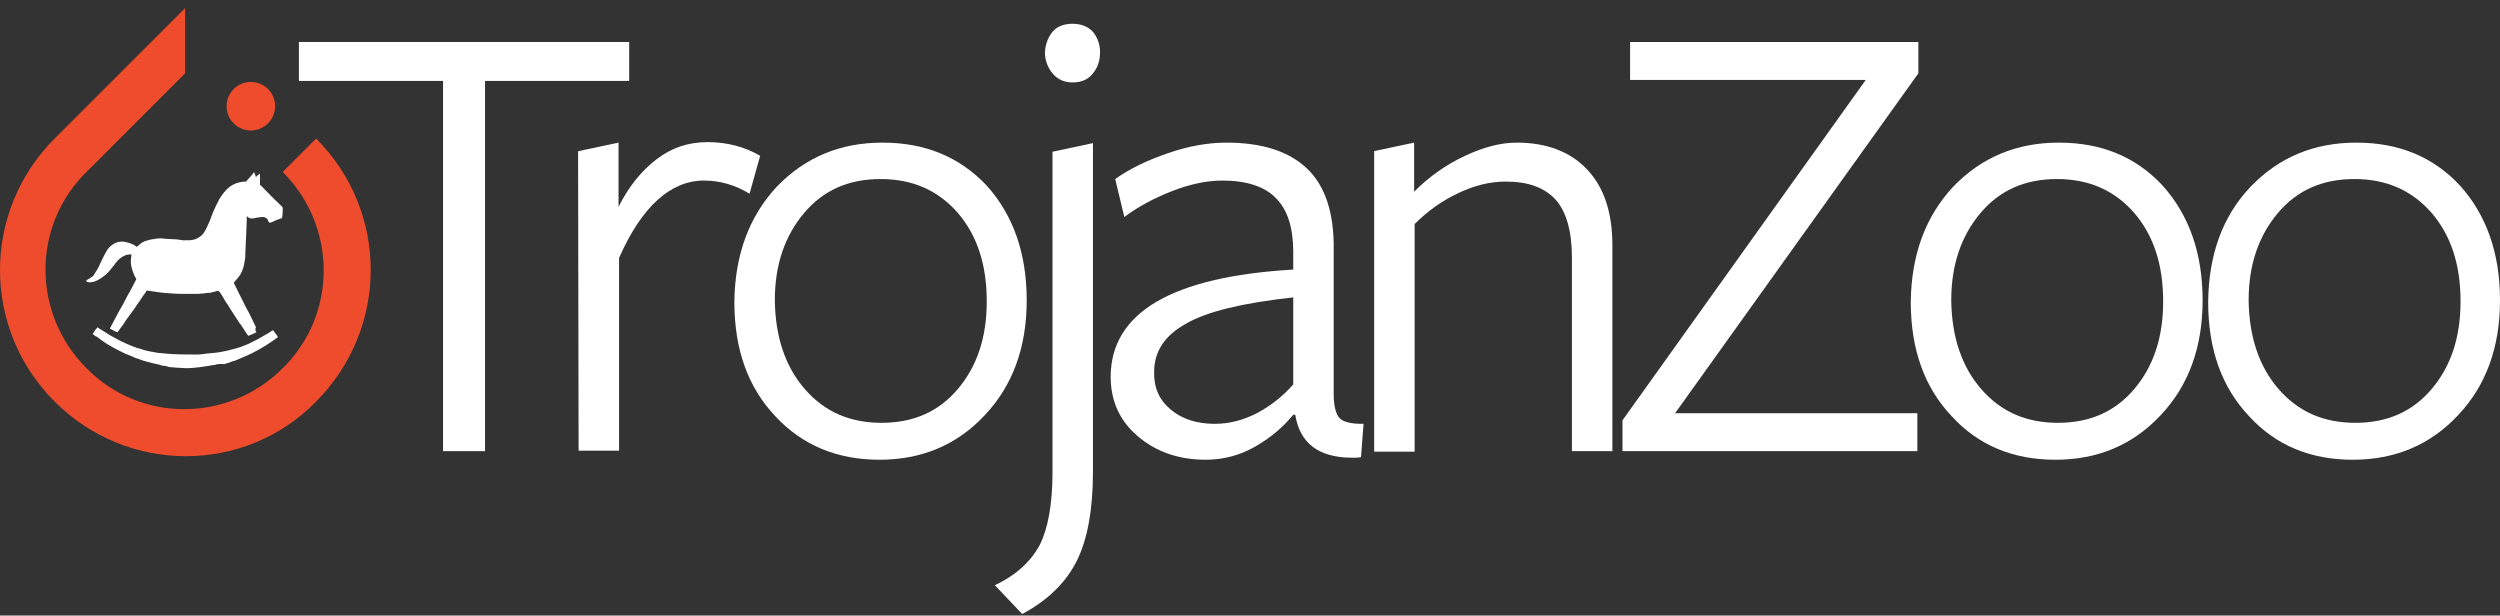 <?xml version="1.0" encoding="utf-8"?>
<!-- Generator: Adobe Illustrator 25.2.1, SVG Export Plug-In . SVG Version: 6.00 Build 0)  -->
<svg version="1.1" id="Layer_1" xmlns="http://www.w3.org/2000/svg" xmlns:xlink="http://www.w3.org/1999/xlink" x="0px" y="0px"
	 viewBox="0 0 494.3 121.7" style="enable-background:new 0 0 494.3 121.7;" xml:space="preserve">
<rect x="0" y="0" width="494.3" height="121.7" fill="#333333" stroke="none"/>
<style type="text/css">
	.st0{fill:#EE4C2C;}
	.st1{enable-background:new    ;}
	.st2{fill:#FFFFFF;}
</style>
<g>
	<path class="st0" d="M62.5,27.4L55.9,34c10.8,10.8,10.8,28.2,0,38.8c-10.8,10.8-28.2,10.8-38.8,0C6.3,62,6.3,44.6,17.1,34l0,0
		l17.1-17.1l2.4-2.4l0,0V1.6L10.8,27.4c-14.4,14.4-14.4,37.6,0,52s37.6,14.4,51.7,0C76.9,64.9,76.9,41.8,62.5,27.4z"/>
	<circle class="st0" cx="49.6" cy="21" r="4.8"/>
</g>
<g class="st1">
	<path class="st2" d="M59.1,8.3h65.3V16H95.9v73.2h-8.3V16H59.1V8.3z"/>
	<path class="st2" d="M114.3,29.9l8-1.7v12.7c2-4,4.5-7.1,7.5-9.4s6.3-3.4,10.1-3.4s7.3,0.9,10.4,2.7l-2.1,7.5
		c-2.8-1.7-5.8-2.6-9-2.6c-6.6,0-12.3,5.1-16.8,15.3v38.1h-8L114.3,29.9L114.3,29.9z"/>
	<path class="st2" d="M153.6,36.9c5.6-5.8,12.5-8.7,20.9-8.7s15.2,2.8,20.6,8.5c5.2,5.8,7.9,13.3,7.9,22.7c0,9.3-2.8,16.9-8.3,22.7
		c-5.5,5.9-12.5,8.8-20.8,8.8s-15.2-2.8-20.6-8.6c-5.4-5.7-8.1-13.2-8.1-22.6C145.3,50.4,148.1,42.8,153.6,36.9z M159.1,76.9
		c3.9,4.5,8.9,6.7,15.2,6.7s11.3-2.2,15.1-6.7s5.7-10.2,5.7-17.3c0-7.3-1.9-13.1-5.8-17.6c-3.9-4.4-8.9-6.6-15.2-6.6
		s-11.3,2.2-15.1,6.7s-5.8,10.2-5.8,17.3C153.3,66.7,155.3,72.5,159.1,76.9z"/>
	<path class="st2" d="M208.1,30l8-1.7v64.9c0,7.6-1.1,13.5-3.2,17.7c-2.1,4.2-5.7,7.8-10.8,10.5l-5.4-5.7c4.3-2,7.2-4.8,8.9-8
		c1.6-3.2,2.5-8,2.5-14.3 M208.1,6.3c0.9-1.1,2.3-1.6,4-1.6s3.1,0.6,4,1.6c0.9,1.1,1.4,2.5,1.4,4c0,1.6-0.4,3-1.4,4.2
		c-0.9,1.2-2.3,1.8-4,1.8s-3-0.6-4-1.8c-0.9-1.1-1.5-2.5-1.5-4.2C206.7,8.8,207.2,7.4,208.1,6.3z"/>
	<path class="st2" d="M255.7,53.3v-3.5c0-4.7-1.1-8.3-3.4-10.6c-2.2-2.3-5.8-3.5-10.6-3.5c-3.1,0-6.4,0.7-10,2.1
		c-3.6,1.4-6.7,3.1-9.4,5.1l-1.8-7.5c2.8-2,6.3-3.7,10.4-5.1c4-1.4,7.9-2.1,11.6-2.1c7,0,12.3,1.7,15.9,5.1
		c3.6,3.4,5.4,8.8,5.3,16.1v28.5c0,2.3,0.4,3.9,1.1,4.7c0.7,0.8,2.2,1.2,4.5,1.2c0.1,0,0.3,0,0.3,0l-0.5,6.6
		c-0.6,0.1-1.1,0.1-1.7,0.1c-6.6,0-10.4-2.8-11.3-8.5h-0.4c-2.1,2.6-4.7,4.7-7.7,6.4s-6.3,2.5-9.6,2.5c-5.4,0-9.9-1.6-13.5-4.7
		s-5.3-7-5.3-11.8C219.7,61.8,231.7,54.7,255.7,53.3z M231.5,81c2.3,1.9,5.2,2.8,8.7,2.8c3,0,5.8-0.8,8.5-2.2c2.7-1.5,5-3.3,7-5.6
		V58.8c-10,1.1-17.1,2.8-21.2,5.2c-4.2,2.3-6.3,5.5-6.3,9.5C228.1,76.6,229.2,79.1,231.5,81z"/>
	<path class="st2" d="M271.6,29.9l8-1.7v9.7c3-3,6.4-5.4,10.1-7.1c3.6-1.7,7-2.6,10.2-2.6c5.9,0,10.6,1.8,13.9,5.3
		c3.4,3.6,5,8.6,5,15v40.7h-8V50.9c0-5.2-1.1-9-3.2-11.4c-2.2-2.4-5.4-3.6-9.9-3.6c-3.1,0-6.3,0.8-9.4,2.3c-3.2,1.5-6,3.5-8.6,6.1
		v45h-8V29.9H271.6z"/>
	<path class="st2" d="M320.8,83.1l48.1-67.3h-46.6V8.3h57v6.2l-48.1,67.2h47.9v7.5h-58.3V83.1z"/>
	<path class="st2" d="M386.2,36.9c5.6-5.8,12.5-8.7,20.9-8.7s15.2,2.8,20.5,8.5c5.2,5.8,7.9,13.3,7.9,22.7c0,9.3-2.8,16.9-8.3,22.7
		c-5.5,5.9-12.5,8.8-20.8,8.8s-15.2-2.8-20.5-8.6c-5.4-5.7-8.1-13.2-8.1-22.6C377.9,50.4,380.7,42.8,386.2,36.9z M391.7,76.9
		c3.9,4.5,8.9,6.7,15.2,6.7s11.3-2.2,15.1-6.7c3.8-4.5,5.7-10.2,5.7-17.3c0-7.3-1.9-13.1-5.8-17.6c-3.9-4.4-8.9-6.6-15.2-6.6
		s-11.3,2.2-15.1,6.7s-5.8,10.2-5.8,17.3C385.9,66.7,387.9,72.5,391.7,76.9z"/>
	<path class="st2" d="M445,36.9c5.6-5.8,12.5-8.7,20.9-8.7s15.2,2.8,20.5,8.5c5.2,5.8,7.9,13.3,7.9,22.7c0,9.3-2.8,16.9-8.3,22.7
		c-5.5,5.9-12.5,8.8-20.8,8.8s-15.2-2.8-20.5-8.6c-5.4-5.7-8.1-13.2-8.1-22.6C436.7,50.4,439.4,42.8,445,36.9z M450.5,76.9
		c3.9,4.5,8.9,6.7,15.2,6.7c6.3,0,11.3-2.2,15.1-6.7s5.7-10.2,5.7-17.3c0-7.3-1.9-13.1-5.8-17.6c-3.9-4.4-8.9-6.6-15.2-6.6
		s-11.3,2.2-15.1,6.7s-5.8,10.2-5.8,17.3C444.7,66.7,446.7,72.5,450.5,76.9z"/>
</g>
<g>
	<path class="st2" d="M50.7,65.7c-0.5,0.2-1,0.5-1.6,0.7c-0.2-0.2-0.3-0.4-0.5-0.7c-0.4-0.6-0.8-1.3-1.3-1.9
		c-0.4-0.6-0.7-1.1-1.1-1.7c-0.4-0.6-0.8-1.2-1.2-1.9c-0.4-0.5-0.7-1.1-1-1.6c-0.2-0.3-0.4-0.7-0.7-1c0,0-0.1-0.1-0.2-0.1
		c-0.4,0.1-0.8,0.2-1.2,0.3c-0.2,0.1-0.5,0.1-0.8,0.1c-0.2,0-0.5,0.1-0.7,0.1c-0.4,0-0.8,0.1-1.2,0.1c-0.4,0-0.8,0-1.2,0
		c-0.9,0-1.8,0-2.7,0c-0.6,0-1.1-0.1-1.7-0.1c-0.4,0-0.8-0.1-1.2-0.1c-0.3,0-0.6-0.1-0.9-0.1c-0.2,0-0.5-0.1-0.7-0.1
		s-0.5-0.1-0.7-0.1c-0.2,0-0.4-0.1-0.6-0.1c0,0-0.1,0-0.1,0c-0.4-0.1-0.4-0.1-0.6,0.3c-0.4,0.5-0.8,1.1-1.1,1.6
		c-0.4,0.5-0.7,1-1.1,1.6c-0.4,0.5-0.7,1-1.1,1.5c-0.4,0.5-0.8,1.1-1.1,1.6c-0.4,0.5-0.7,1-1.1,1.5c0,0-0.1,0.1-0.1,0.1
		c-0.5-0.2-0.9-0.4-1.4-0.7c-0.1,0-0.1-0.1,0-0.2c0.3-0.5,0.5-1,0.8-1.5c0.5-1,1.1-2.1,1.7-3.1c0.5-0.9,0.9-1.8,1.4-2.6
		c0.4-0.8,0.8-1.5,1.2-2.3c0.1-0.2,0-0.3-0.1-0.4c-0.3-0.5-0.5-1.1-0.7-1.7c-0.2-0.7-0.3-1.4-0.2-2.1c0-0.2,0.1-0.5,0.1-0.8
		c-0.1,0-0.1,0-0.2,0c-0.7,0-1.2,0.2-1.8,0.6c-0.6,0.4-1.1,1-1.5,1.6c-0.5,0.6-1,1.3-1.6,1.8c-0.5,0.4-1,0.8-1.6,1.1
		c-0.6,0.3-1.2,0.5-1.9,0.4c-0.1,0-0.3-0.1-0.3-0.2c-0.1-0.1,0-0.3,0.2-0.3c0.3-0.2,0.5-0.3,0.8-0.5s0.5-0.4,0.6-0.7
		c0.6-0.8,1-1.7,1.4-2.6c0.3-0.7,0.7-1.4,1.1-2.1c0.4-0.6,1-1.1,1.7-1.4c0.5-0.2,1.1-0.3,1.7-0.2c0.5,0.1,0.9,0.2,1.4,0.4
		c0.3,0.1,0.6,0.3,0.9,0.5c0.1,0.1,0.2,0.1,0.3,0c0.4-0.4,0.9-0.8,1.4-1c0.3-0.1,0.7-0.2,1-0.3c0.4-0.1,0.8-0.1,1.2-0.2
		c0.6-0.1,1.2-0.1,1.8,0c0.5,0,1.1,0.1,1.7,0.1c0.6,0,1.2,0.1,1.8,0.2c0.4,0,0.9,0,1.3,0c0.4,0,0.8-0.1,1.2-0.2
		c0.5-0.2,1-0.5,1.4-0.9c0.5-0.6,0.8-1.2,1.1-1.9c0.4-0.8,0.7-1.7,1-2.5c0.4-0.9,0.8-1.8,1.3-2.7c0.5-0.8,1.1-1.6,1.8-2.2
		c0.5-0.4,1-0.7,1.6-0.9c0.6-0.2,1.2-0.3,1.8-0.3c0.1,0,0.2-0.1,0.2-0.2c0.5-0.5,1-1.1,1.4-1.6c0,0,0,0,0.1,0
		c0.1,0.3,0.2,0.6,0.3,0.9c0.3-0.3,0.5-0.5,0.8-0.7c0,0.1,0,0.2,0,0.2c0,0.6,0,1.3,0,1.9c0,0.1,0,0.2,0.1,0.2
		c1.2,1.2,2.4,2.5,3.7,3.7c0.2,0.2,0.4,0.4,0.6,0.6c0.1,0.1,0.1,0.2,0.1,0.3c0,0.6,0,1.1-0.1,1.7c0,0.2-0.2,0.3-0.3,0.3
		c-0.6,0.2-1.1,0.4-1.7,0.7c-0.1,0-0.2,0.1-0.3,0.1c-0.2,0.1-0.3,0-0.4-0.2c-0.1-0.2-0.2-0.3-0.2-0.4c-0.1-0.2-0.3-0.3-0.5-0.4
		c-0.2-0.1-0.4-0.1-0.6-0.1c-0.3,0-0.5,0.1-0.8,0.1c-0.5,0.1-0.9,0.2-1.3,0.2c-0.3,0-0.7-0.2-0.9-0.5c0,0.1,0,0.2,0,0.2
		c0,0.9-0.1,1.9-0.1,2.8c0,0.7-0.1,1.5-0.1,2.2c0,0.7-0.1,1.4-0.1,2.1c0,0.2,0,0.4,0,0.5c0,0.5-0.1,1-0.2,1.5
		c-0.1,0.8-0.4,1.6-0.8,2.3c-0.3,0.5-0.8,1-1.2,1.5c-0.1,0.1-0.1,0.2,0,0.3c0.5,0.9,0.9,1.9,1.4,2.8c0.5,1.1,1.1,2.2,1.7,3.3
		c0.4,0.8,0.8,1.7,1.2,2.5C50.4,65.1,50.5,65.4,50.7,65.7z"/>
	<path class="st2" d="M18.3,66c0.2-0.2,0.4-0.5,0.5-0.7c0.1-0.2,0.3-0.3,0.4-0.5c0.1-0.1,0.1-0.1,0.2,0c0.7,0.5,1.5,0.9,2.2,1.4
		c0.7,0.4,1.5,0.8,2.2,1.2c0.6,0.3,1.3,0.6,2,0.9c0.4,0.2,0.9,0.3,1.3,0.5c0.4,0.1,0.9,0.2,1.3,0.4c0.4,0.1,0.8,0.2,1.3,0.3
		c0.4,0.1,0.8,0.1,1.2,0.2c0.3,0.1,0.6,0.1,0.8,0.1c0.3,0,0.6,0.1,0.9,0.1c2.1,0.2,4.2,0.2,6.3,0.2c0.7,0,1.3-0.1,2-0.2
		c0.4,0,0.8-0.1,1.2-0.1c0.3,0,0.6-0.1,0.9-0.1c0.2,0,0.4-0.1,0.6-0.1c0.5-0.1,1-0.2,1.5-0.3c0.4-0.1,0.7-0.2,1.1-0.3
		c0.5-0.1,1-0.3,1.4-0.4c0.5-0.2,1-0.4,1.5-0.6c0.6-0.3,1.2-0.6,1.8-0.9c0.7-0.4,1.4-0.8,2.1-1.2c0.3-0.2,0.6-0.4,0.9-0.6
		c0,0,0.1,0,0.1,0c0.3,0.4,0.6,0.8,0.9,1.2c0,0,0,0.1,0,0.2c-0.8,0.6-1.7,1.2-2.5,1.7c-0.8,0.5-1.7,1-2.5,1.4
		c-0.6,0.3-1.3,0.6-2,0.9c-0.5,0.2-0.9,0.4-1.4,0.6c-0.4,0.1-0.8,0.2-1.2,0.4c-0.3,0.1-0.7,0.2-1,0.3C43.8,71.9,43.4,72,43,72
		c-0.3,0.1-0.6,0.2-1,0.2c-0.2,0-0.3,0.1-0.5,0.1c-0.7,0.1-1.3,0.2-2,0.3c-0.9,0.1-1.8,0.2-2.7,0.2c-0.6,0-1.2-0.1-1.8-0.1
		c-0.4,0-0.8-0.1-1.2-0.1c-0.3,0-0.6-0.1-0.9-0.2c-0.2,0-0.5-0.1-0.7-0.1c-0.2,0-0.5-0.1-0.7-0.2c-0.3-0.1-0.6-0.1-0.9-0.2
		c-0.3-0.1-0.6-0.1-0.8-0.2c-0.3-0.1-0.5-0.1-0.8-0.2c-0.3-0.1-0.7-0.2-1-0.3c-0.3-0.1-0.5-0.2-0.8-0.3c-0.3-0.1-0.7-0.2-1-0.4
		c-0.5-0.2-1-0.4-1.5-0.6c-0.6-0.3-1.2-0.6-1.8-0.9c-0.7-0.4-1.5-0.8-2.2-1.3c-0.5-0.3-1-0.7-1.5-1.1C18.9,66.5,18.6,66.3,18.3,66
		C18.3,66,18.3,66,18.3,66z"/>
</g>
</svg>
